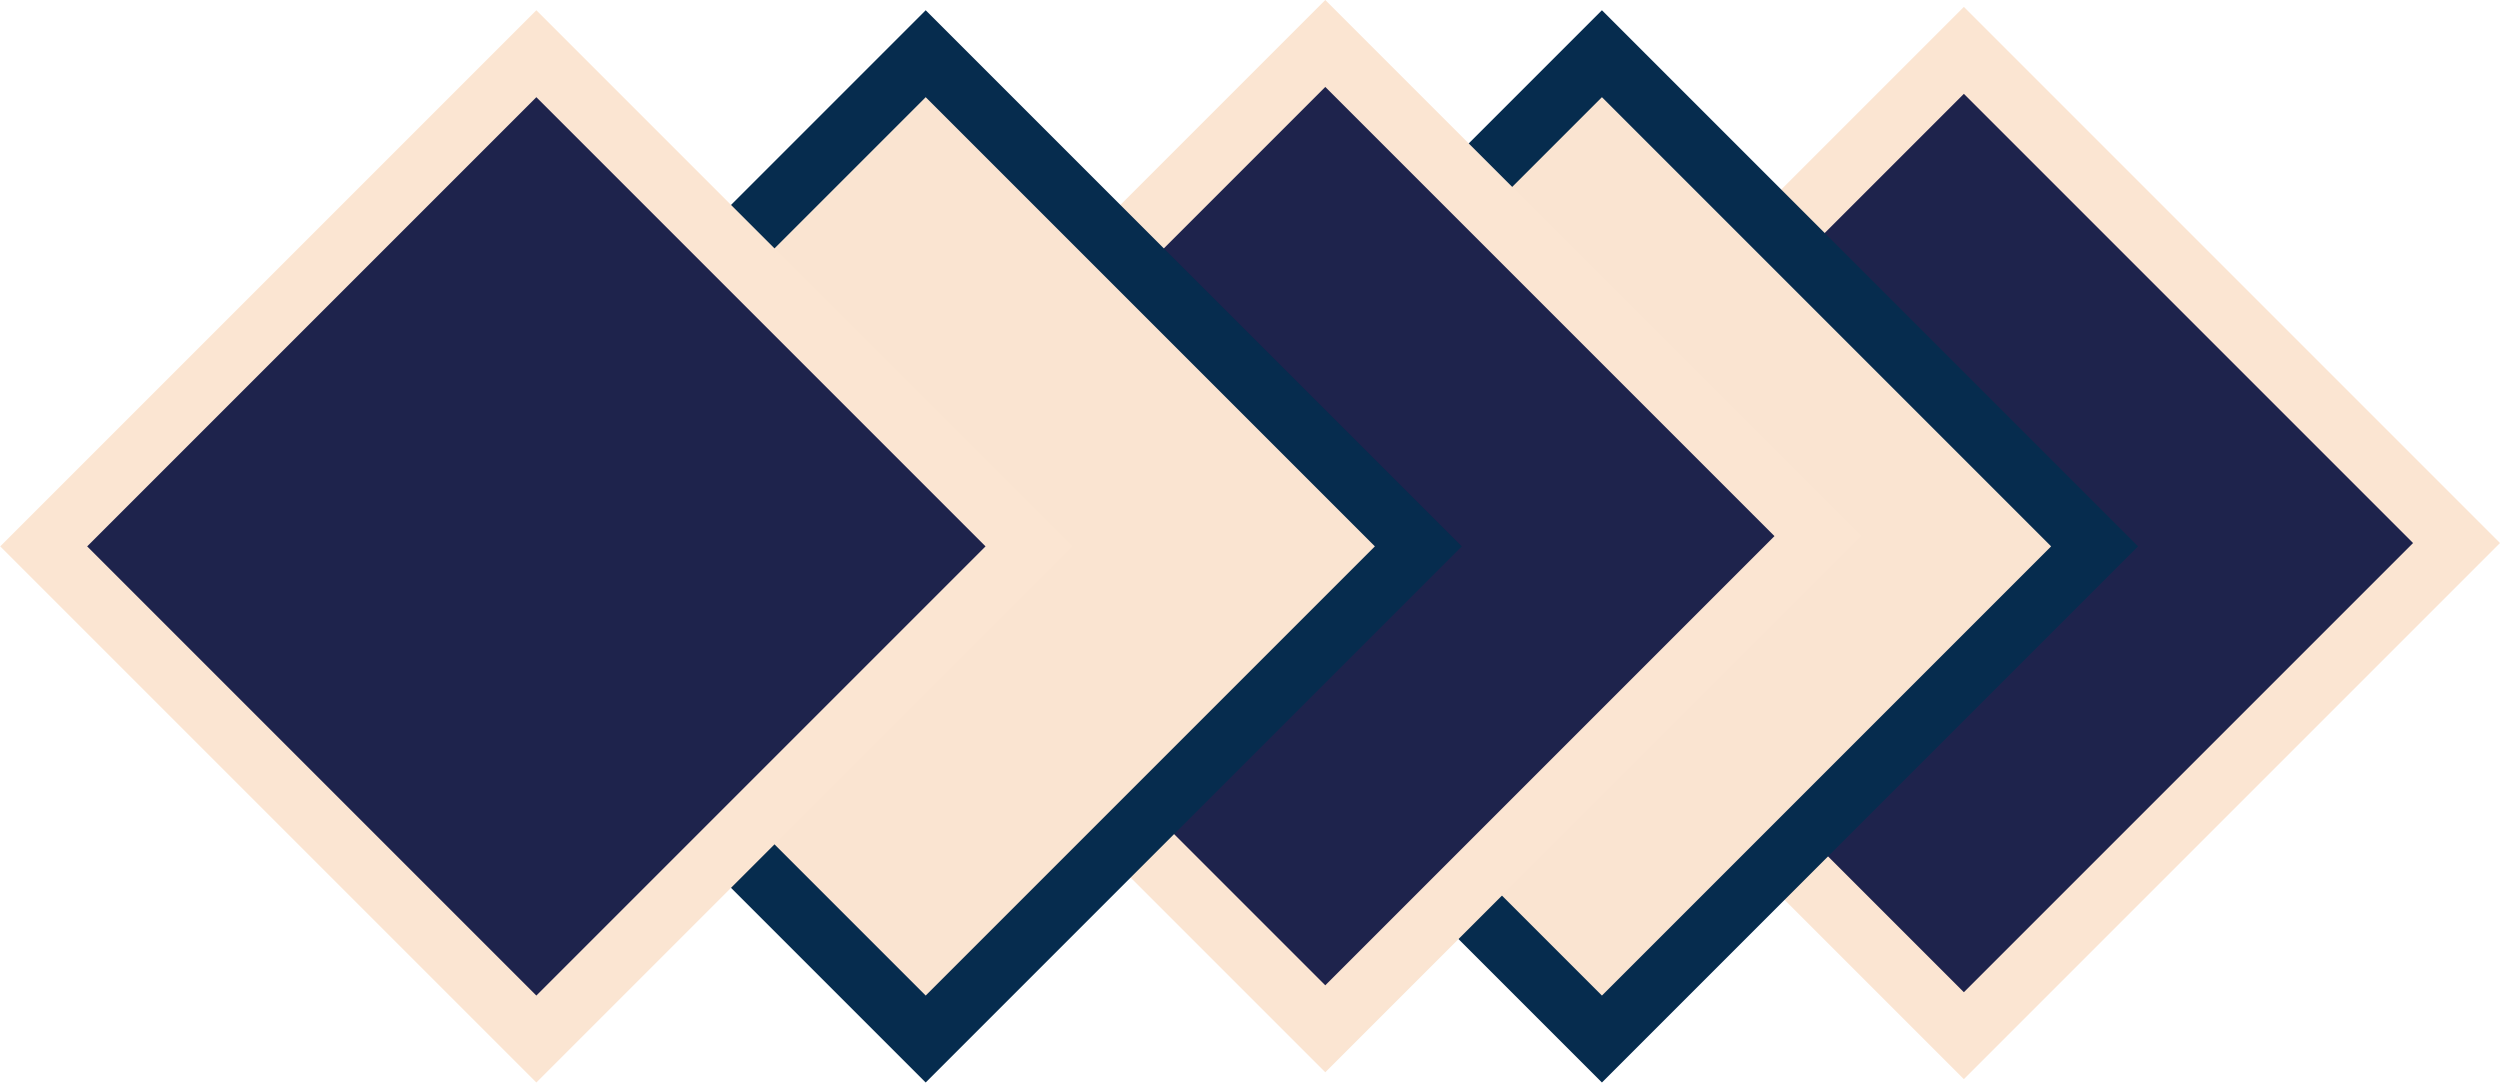 <svg width="244" height="106" viewBox="0 0 244 106" fill="none" xmlns="http://www.w3.org/2000/svg">
<rect x="191.674" y="4.916" width="68" height="68" transform="rotate(45 191.674 4.916)" fill="#1E234C" stroke="#FBE5D2" stroke-width="6"/>
<rect x="156.348" y="5.243" width="68" height="68" transform="rotate(45 156.348 5.243)" fill="#FAE4D1" stroke="#062C4E" stroke-width="6"/>
<rect x="129.348" y="4.243" width="68" height="68" transform="rotate(45 129.348 4.243)" fill="#1E234C" stroke="#FBE5D2" stroke-width="6"/>
<rect x="90.348" y="5.243" width="68" height="68" transform="rotate(45 90.348 5.243)" fill="#FAE4D1" stroke="#062C4E" stroke-width="6"/>
<rect x="52.348" y="5.243" width="68" height="68" transform="rotate(45 52.348 5.243)" fill="#1E234C" stroke="#FBE5D2" stroke-width="6"/>
</svg>
